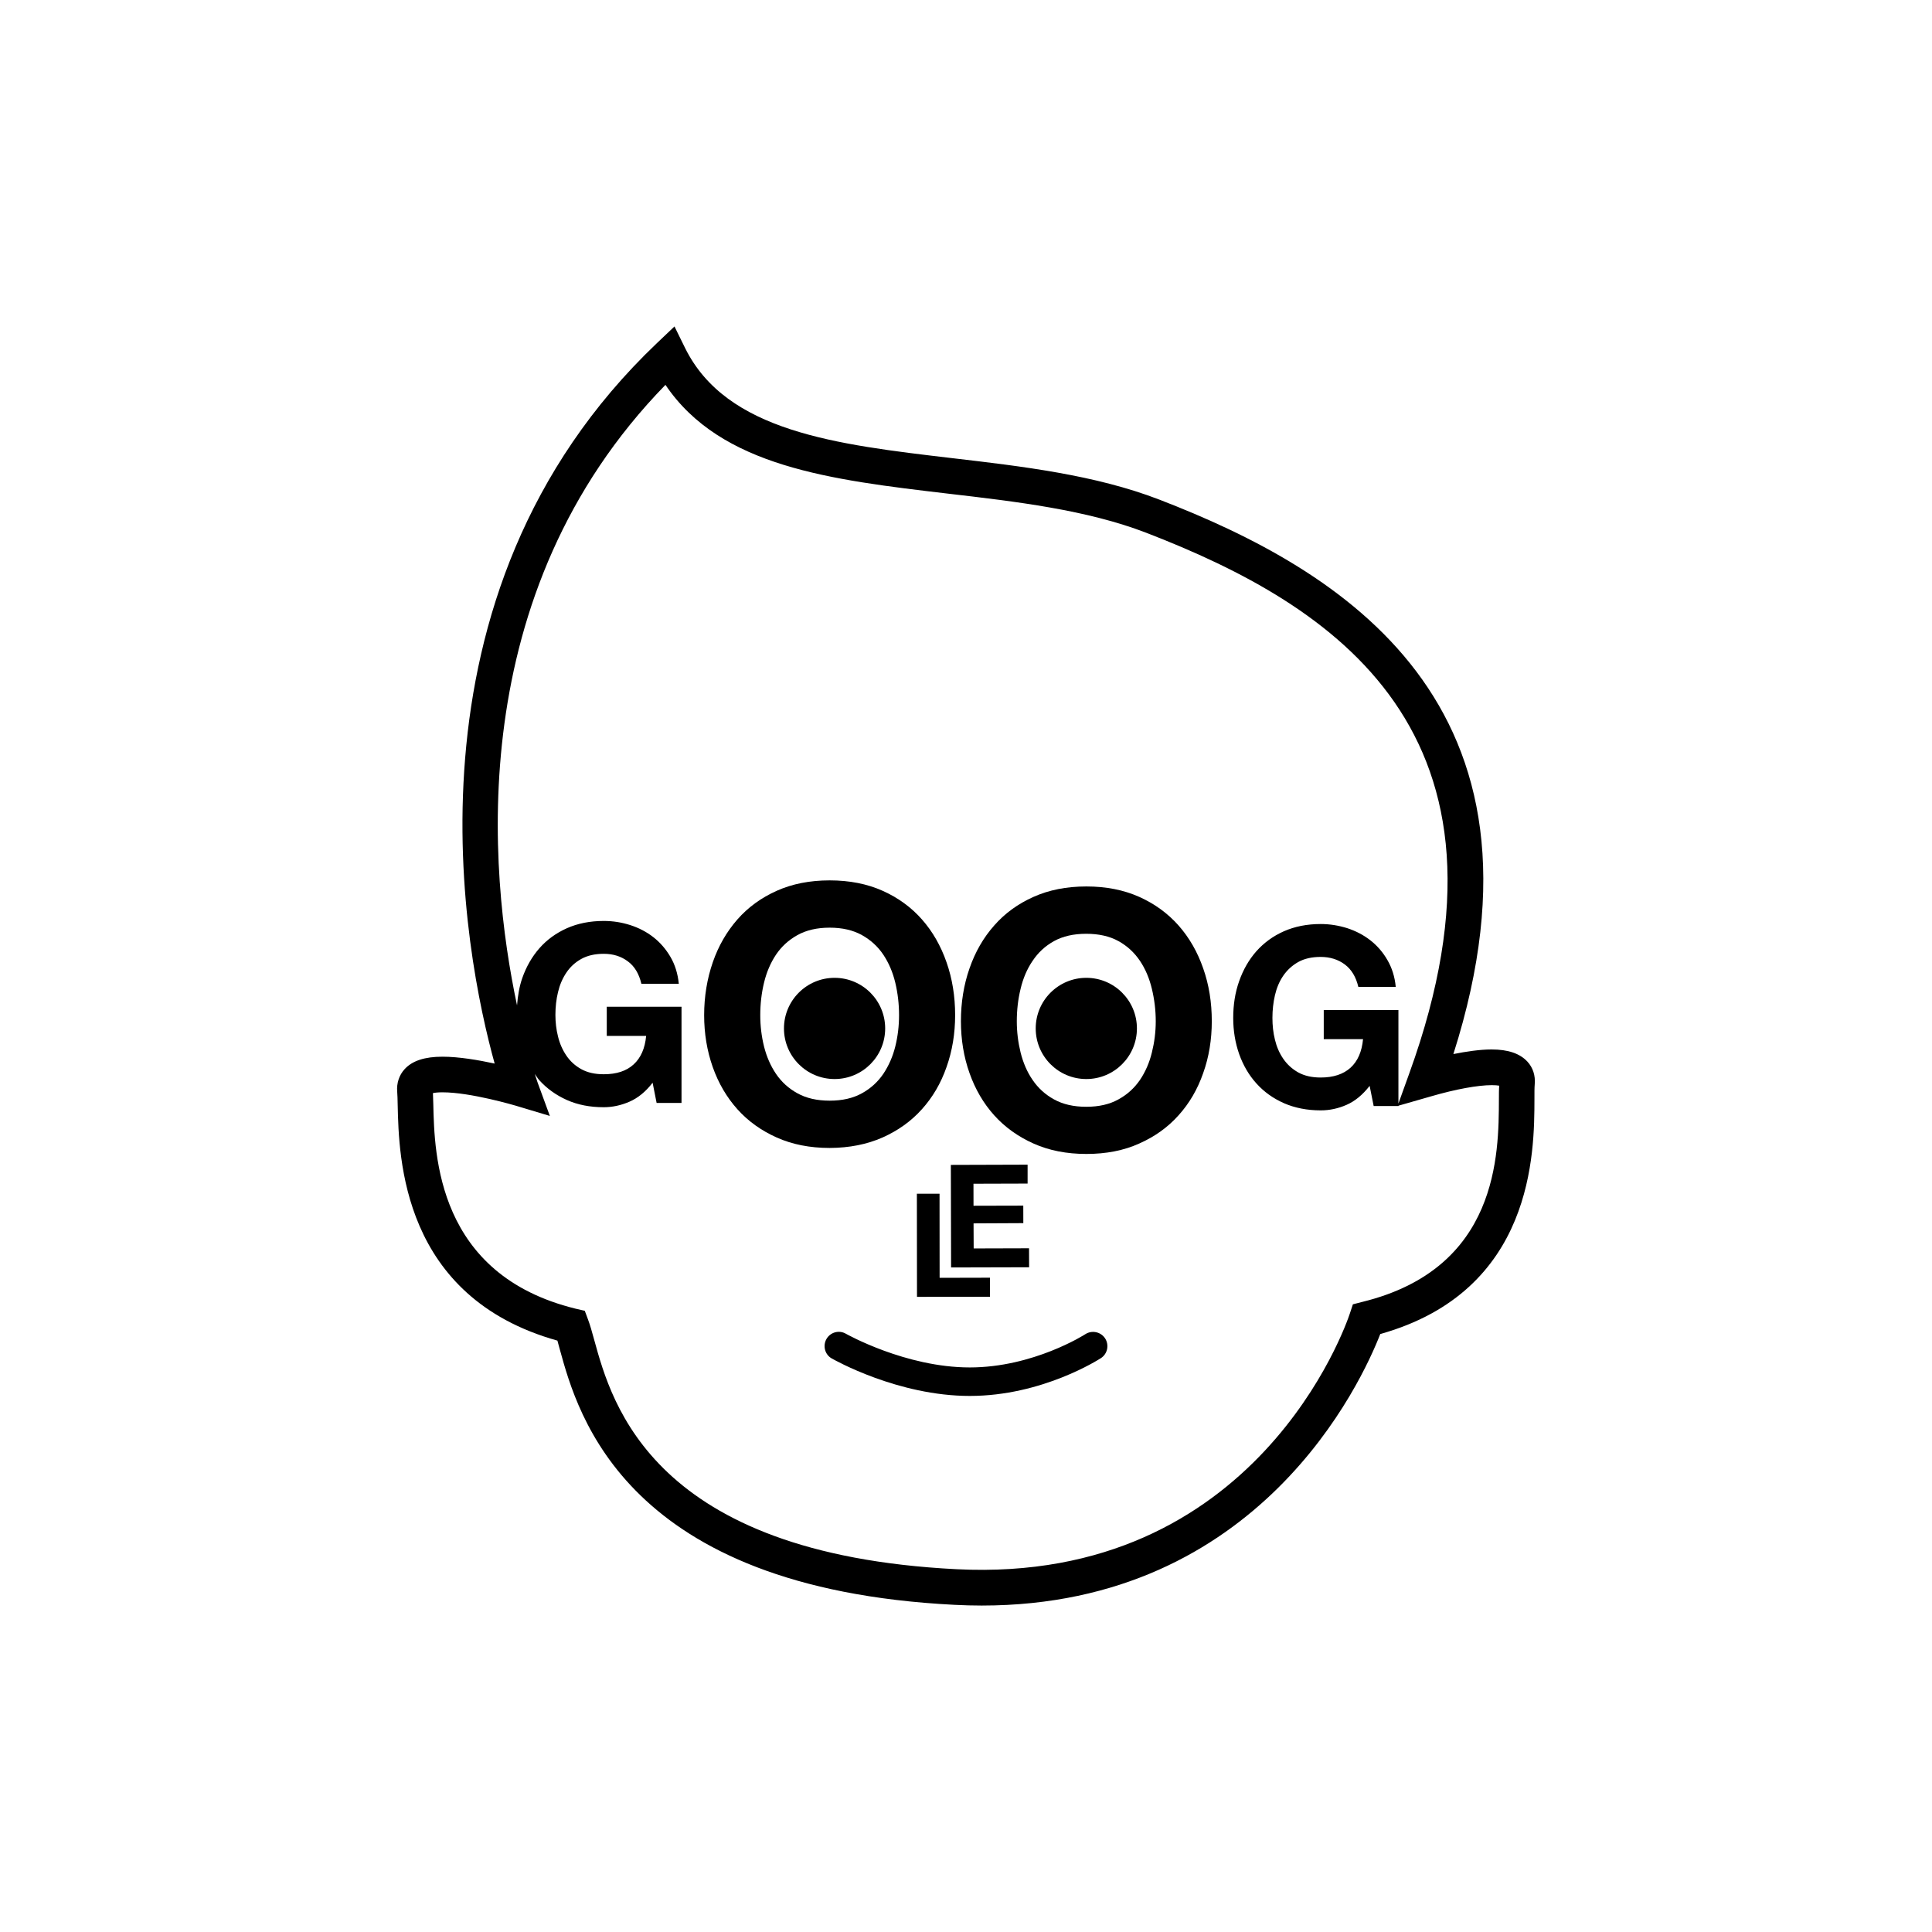 <?xml version="1.0" encoding="utf-8"?>
<!-- Generator: Adobe Illustrator 16.0.4, SVG Export Plug-In . SVG Version: 6.00 Build 0)  -->
<!DOCTYPE svg PUBLIC "-//W3C//DTD SVG 1.1//EN" "http://www.w3.org/Graphics/SVG/1.1/DTD/svg11.dtd">
<svg version="1.1" id="Layer_1" xmlns="http://www.w3.org/2000/svg" xmlns:xlink="http://www.w3.org/1999/xlink" x="0px" y="0px"
	 width="48.334px" height="48.335px" viewBox="0 0 48.334 48.335" enable-background="new 0 0 48.334 48.335" xml:space="preserve">
<g>
	<path d="M38.21,26.557c-0.188-0.201-0.479-0.302-0.895-0.302c-0.294,0-0.637,0.052-0.955,0.115
		c2.799-8.786-2.822-12.121-7.359-13.872c-1.601-0.617-3.422-0.831-5.186-1.037c-2.899-0.341-5.639-0.661-6.675-2.753l-0.266-0.541
		l-0.438,0.416c-6.64,6.32-4.803,15.346-4.061,18.025c-0.404-0.088-0.896-0.172-1.305-0.172c-0.446,0-0.756,0.102-0.947,0.311
		c-0.138,0.15-0.204,0.353-0.186,0.564c0.007,0.08,0.009,0.19,0.012,0.328c0.029,1.327,0.107,4.811,3.996,5.9
		c0.02,0.067,0.04,0.145,0.062,0.227c0.449,1.631,1.642,5.967,9.874,6.383c0.232,0.012,0.457,0.018,0.679,0.018
		c6.956,0,9.506-5.6,9.971-6.793c3.847-1.079,3.854-4.549,3.857-5.871c0-0.157-0.001-0.286,0.007-0.377
		C38.415,26.908,38.351,26.709,38.21,26.557z M37.499,27.502c-0.004,1.373-0.01,4.231-3.412,5.067l-0.241,0.062l-0.077,0.233
		c-0.089,0.271-2.329,6.774-9.84,6.394c-7.591-0.383-8.621-4.129-9.061-5.729c-0.058-0.21-0.106-0.384-0.156-0.515l-0.082-0.221
		L14.4,32.74c-3.465-0.85-3.531-3.844-3.56-5.121c-0.002-0.104-0.005-0.196-0.009-0.272c0.049-0.011,0.126-0.02,0.239-0.02
		c0.711,0,1.822,0.332,1.834,0.335l0.852,0.256l-0.306-0.835c-0.003-0.008-0.03-0.086-0.071-0.215
		c0.04,0.053,0.072,0.11,0.116,0.159c0.188,0.207,0.416,0.371,0.686,0.492c0.271,0.121,0.578,0.181,0.923,0.181
		c0.217,0,0.431-0.046,0.643-0.138s0.405-0.248,0.58-0.475l0.1,0.506h0.623v-2.406h-1.87v0.729h0.985
		c-0.029,0.312-0.134,0.55-0.313,0.713c-0.179,0.165-0.428,0.246-0.748,0.246c-0.22,0-0.407-0.042-0.561-0.127
		c-0.154-0.085-0.278-0.198-0.374-0.34c-0.096-0.142-0.166-0.3-0.209-0.478c-0.044-0.174-0.065-0.354-0.065-0.541
		c0-0.195,0.021-0.387,0.065-0.568c0.043-0.182,0.113-0.345,0.209-0.488c0.096-0.143,0.22-0.258,0.374-0.343
		c0.153-0.085,0.341-0.128,0.561-0.128c0.233,0,0.434,0.062,0.602,0.188c0.169,0.123,0.281,0.312,0.34,0.562h0.936
		c-0.025-0.254-0.095-0.479-0.209-0.673c-0.114-0.195-0.257-0.36-0.427-0.493c-0.171-0.133-0.363-0.233-0.577-0.302
		c-0.214-0.069-0.436-0.104-0.664-0.104c-0.345,0-0.652,0.062-0.923,0.182c-0.27,0.121-0.498,0.286-0.686,0.499
		c-0.187,0.213-0.33,0.463-0.43,0.748c-0.075,0.214-0.112,0.445-0.131,0.683c-0.708-3.332-1.369-10.308,3.713-15.524
		c1.385,2.055,4.15,2.377,7.064,2.721c1.708,0.199,3.475,0.405,4.968,0.981c4.687,1.811,9.668,4.979,6.578,13.52l-0.273,0.758v-2.34
		h-1.868v0.729H34.1c-0.029,0.312-0.133,0.55-0.312,0.714c-0.181,0.164-0.43,0.246-0.748,0.246c-0.223,0-0.408-0.043-0.562-0.128
		c-0.151-0.085-0.276-0.198-0.374-0.341c-0.097-0.141-0.165-0.299-0.208-0.477c-0.044-0.178-0.063-0.357-0.063-0.547
		c0-0.193,0.021-0.384,0.063-0.566c0.043-0.184,0.111-0.346,0.208-0.488c0.098-0.142,0.223-0.257,0.374-0.342
		c0.154-0.086,0.341-0.128,0.562-0.128c0.23,0,0.434,0.062,0.602,0.187s0.281,0.312,0.34,0.562h0.936
		c-0.023-0.252-0.096-0.479-0.209-0.672c-0.112-0.195-0.255-0.359-0.425-0.492c-0.173-0.135-0.363-0.233-0.578-0.304
		c-0.213-0.067-0.437-0.104-0.664-0.104c-0.346,0-0.651,0.062-0.922,0.181c-0.271,0.12-0.498,0.287-0.688,0.499
		c-0.187,0.212-0.33,0.461-0.431,0.748c-0.102,0.286-0.149,0.595-0.149,0.922c0,0.32,0.05,0.622,0.149,0.904
		c0.101,0.283,0.244,0.527,0.431,0.734c0.188,0.209,0.416,0.373,0.688,0.494c0.271,0.118,0.576,0.18,0.922,0.18
		c0.217,0,0.432-0.045,0.643-0.137c0.213-0.093,0.404-0.25,0.58-0.476l0.101,0.505h0.623v-0.01l0.816-0.234
		c0.615-0.179,1.169-0.279,1.516-0.279c0.084,0,0.145,0.006,0.186,0.013C37.499,27.253,37.499,27.37,37.499,27.502z"/>
	<circle cx="20.879" cy="25.729" r="1.266"/>
	<circle cx="27.177" cy="25.729" r="1.266"/>
	<path d="M27.154,33.377c-0.013,0.01-1.302,0.833-2.892,0.833c-1.604,0-3.085-0.835-3.1-0.843c-0.17-0.099-0.389-0.039-0.486,0.132
		c-0.097,0.171-0.039,0.39,0.132,0.486c0.066,0.037,1.656,0.938,3.454,0.938c1.808,0,3.222-0.909,3.281-0.946
		c0.164-0.107,0.211-0.328,0.104-0.494C27.54,33.319,27.319,33.272,27.154,33.377z"/>
	<path d="M22.08,28.457c0.388-0.173,0.716-0.408,0.984-0.707c0.268-0.298,0.474-0.647,0.616-1.055
		c0.144-0.406,0.215-0.838,0.215-1.299c0-0.471-0.071-0.911-0.215-1.322c-0.143-0.411-0.349-0.771-0.616-1.073
		c-0.269-0.305-0.597-0.543-0.984-0.716s-0.829-0.26-1.324-0.26c-0.495,0-0.936,0.087-1.323,0.26
		c-0.387,0.173-0.716,0.411-0.984,0.716c-0.268,0.306-0.475,0.662-0.617,1.073s-0.216,0.854-0.216,1.323
		c0,0.461,0.072,0.893,0.215,1.299c0.143,0.404,0.35,0.757,0.617,1.055c0.269,0.3,0.597,0.534,0.984,0.707
		c0.387,0.173,0.828,0.261,1.323,0.261C21.25,28.717,21.691,28.629,22.08,28.457z M19.414,26.866
		c-0.137-0.203-0.236-0.432-0.3-0.686c-0.063-0.254-0.094-0.516-0.094-0.783c0-0.278,0.031-0.551,0.094-0.812
		c0.063-0.263,0.163-0.496,0.3-0.702c0.138-0.204,0.316-0.367,0.537-0.49c0.221-0.122,0.489-0.185,0.805-0.185
		c0.316,0,0.584,0.062,0.806,0.185c0.22,0.123,0.399,0.286,0.536,0.49c0.137,0.206,0.237,0.439,0.3,0.702
		c0.063,0.265,0.094,0.534,0.094,0.812c0,0.27-0.031,0.529-0.094,0.783s-0.163,0.48-0.3,0.686c-0.137,0.201-0.316,0.365-0.536,0.486
		c-0.222,0.123-0.489,0.184-0.806,0.184c-0.315,0-0.584-0.061-0.805-0.184C19.729,27.231,19.551,27.067,19.414,26.866z"/>
	<path d="M29.484,23.153c-0.269-0.304-0.597-0.542-0.982-0.715c-0.39-0.174-0.828-0.261-1.323-0.261s-0.937,0.087-1.324,0.261
		c-0.388,0.173-0.715,0.411-0.982,0.715c-0.27,0.305-0.476,0.662-0.618,1.073c-0.144,0.411-0.215,0.854-0.215,1.322
		c0,0.459,0.071,0.894,0.215,1.298c0.143,0.405,0.349,0.758,0.618,1.057c0.269,0.298,0.597,0.533,0.982,0.705
		c0.389,0.175,0.829,0.261,1.324,0.261s0.938-0.086,1.323-0.261c0.388-0.172,0.716-0.407,0.982-0.705
		c0.27-0.299,0.475-0.649,0.617-1.057c0.145-0.404,0.215-0.839,0.215-1.298c0-0.471-0.07-0.911-0.215-1.322
		C29.958,23.815,29.753,23.457,29.484,23.153z M28.817,26.332c-0.062,0.254-0.161,0.482-0.299,0.687
		c-0.139,0.202-0.315,0.363-0.537,0.485c-0.221,0.123-0.487,0.185-0.805,0.185s-0.585-0.062-0.807-0.185
		c-0.222-0.122-0.397-0.283-0.535-0.485c-0.14-0.203-0.237-0.433-0.301-0.687c-0.062-0.253-0.095-0.514-0.095-0.781
		c0-0.28,0.031-0.553,0.095-0.813c0.062-0.262,0.161-0.496,0.301-0.701c0.138-0.206,0.313-0.37,0.535-0.493
		c0.222-0.122,0.488-0.183,0.807-0.183c0.314,0,0.584,0.061,0.805,0.183c0.222,0.123,0.398,0.287,0.537,0.493
		c0.138,0.205,0.236,0.439,0.299,0.701C28.88,25,28.914,25.27,28.914,25.55C28.914,25.819,28.88,26.08,28.817,26.332z"/>
	<polygon points="23.505,29.864 22.938,29.864 22.941,32.444 24.767,32.442 24.766,31.965 23.507,31.968 	"/>
	<polygon points="25.708,29.137 23.788,29.143 23.794,31.709 25.746,31.704 25.744,31.229 24.359,31.233 24.356,30.606 25.601,30.6 
		25.6,30.162 24.355,30.165 24.354,29.614 25.708,29.61 	"/>
</g>
</svg>
